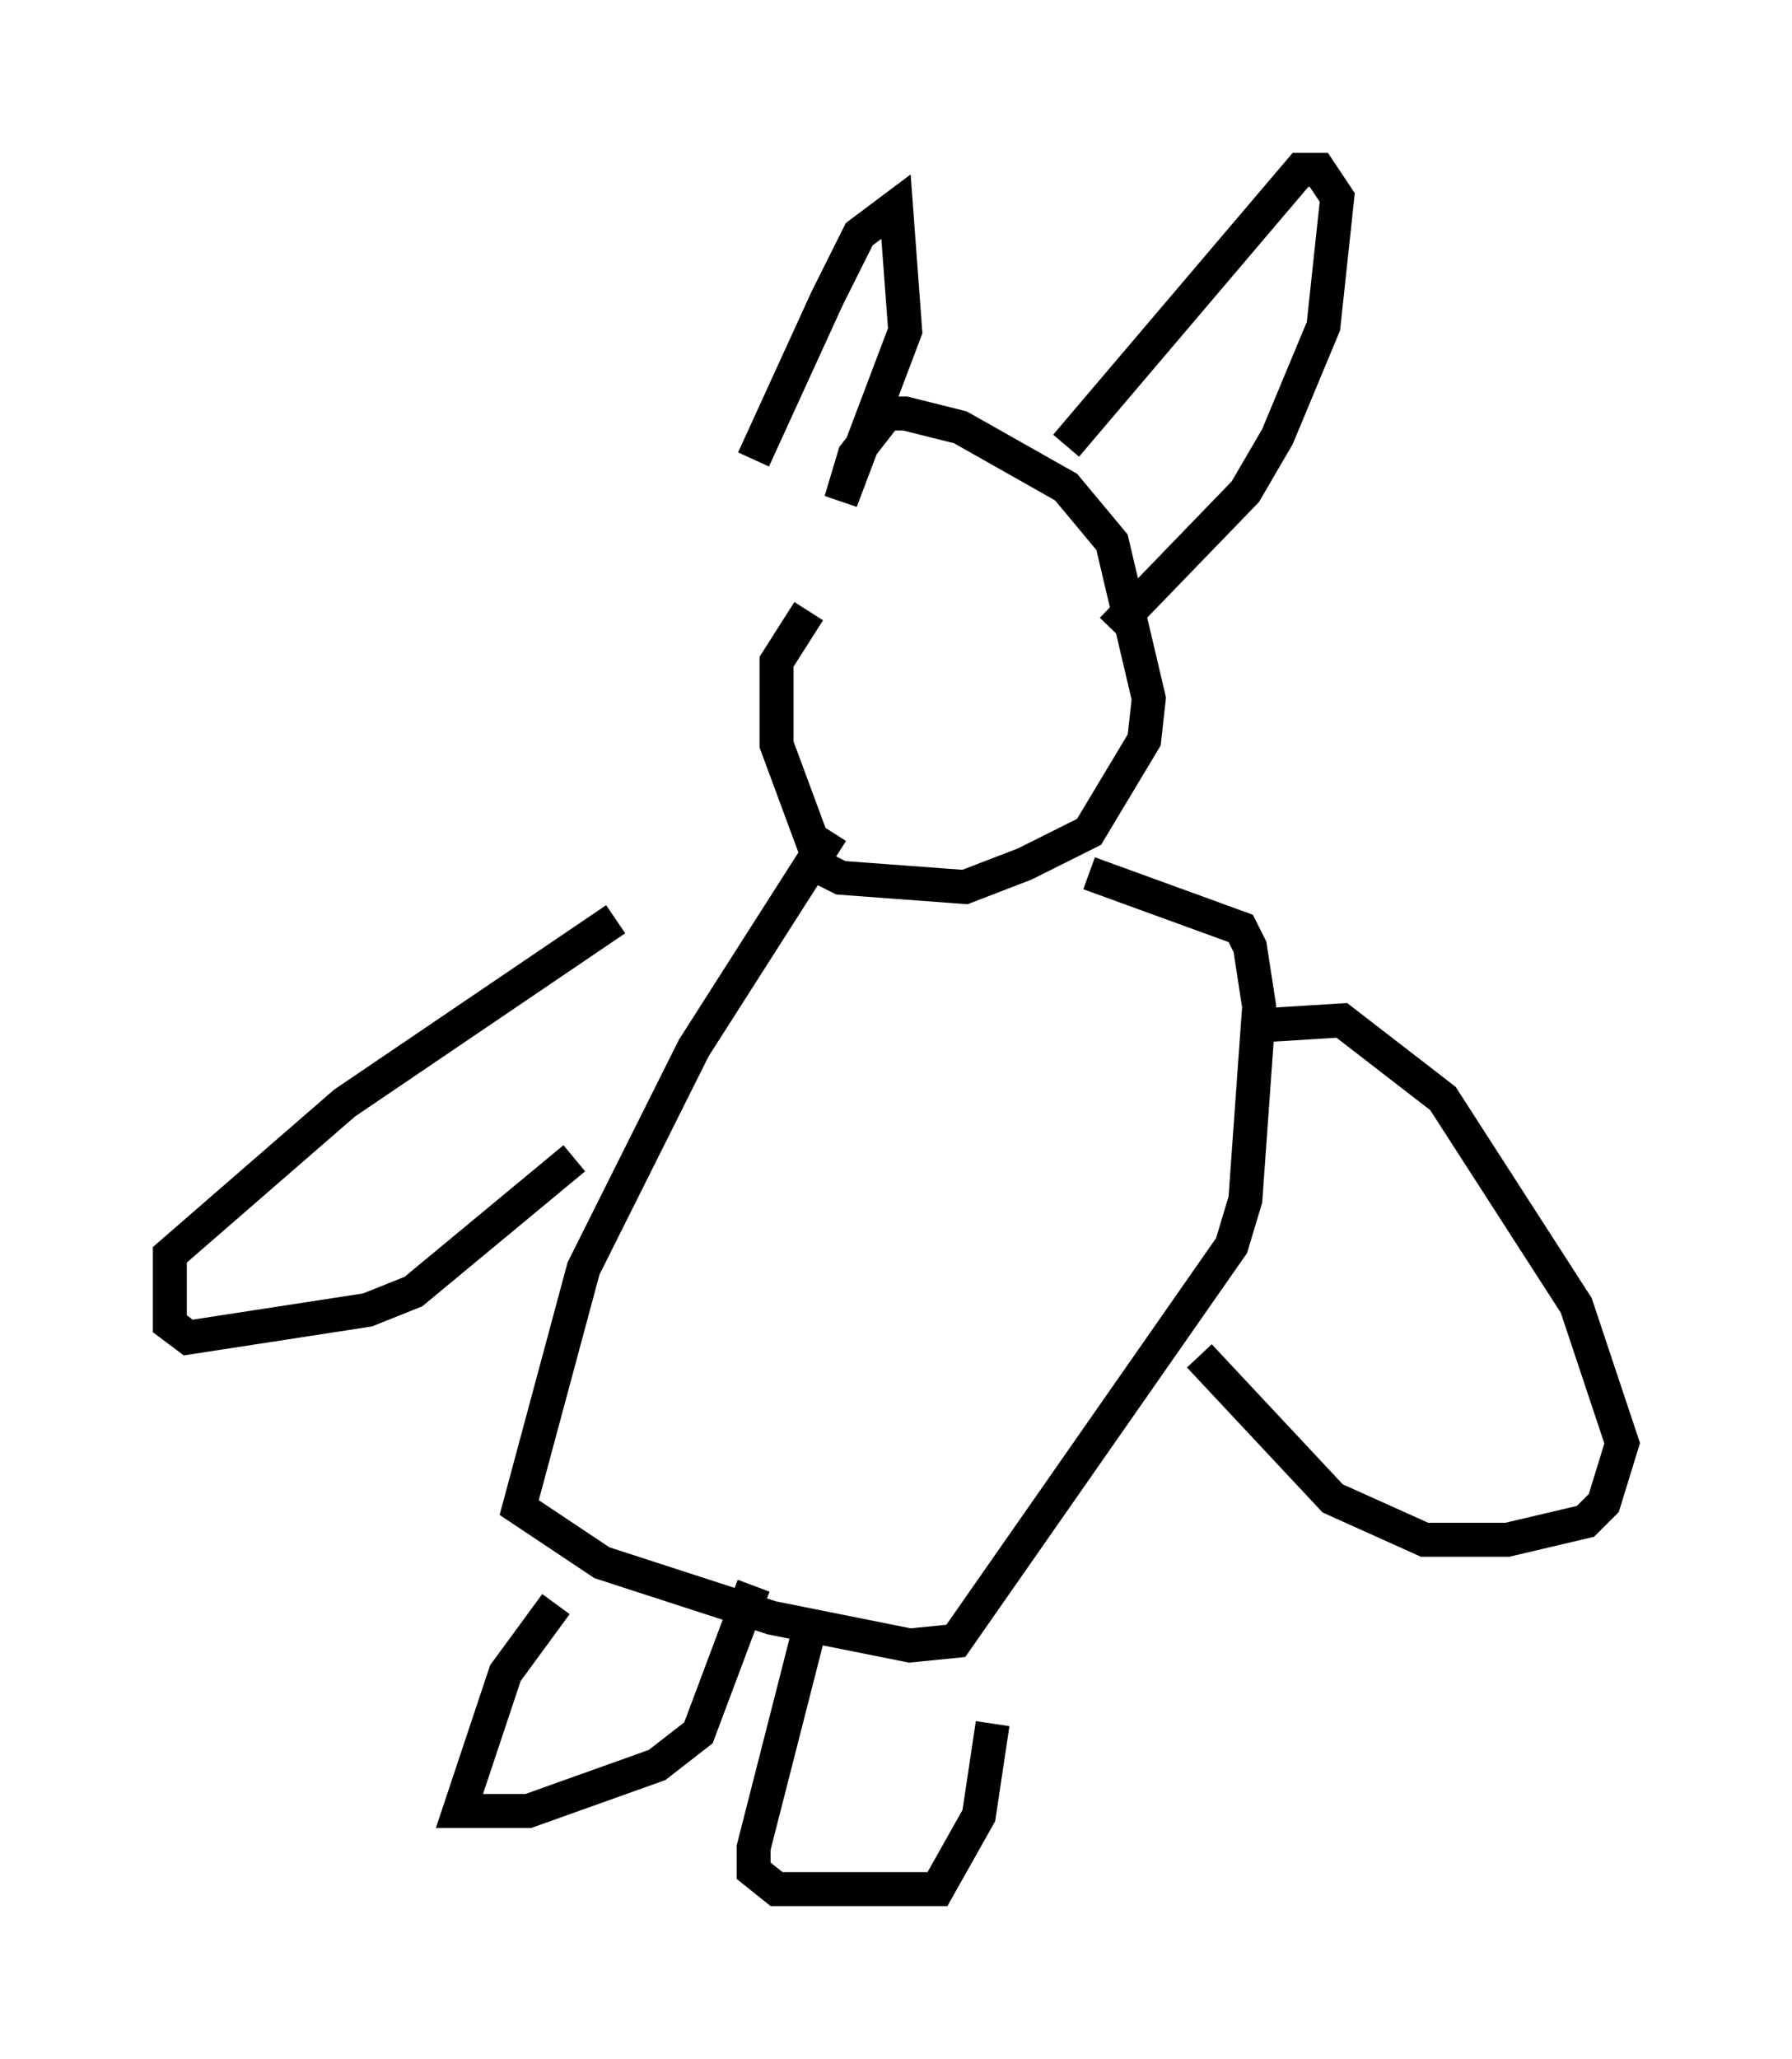 <?xml version="1.0" encoding="utf-8" ?>
<svg baseProfile="full" height="60.608" version="1.1" width="52.76" xmlns="http://www.w3.org/2000/svg" xmlns:ev="http://www.w3.org/2001/xml-events" xmlns:xlink="http://www.w3.org/1999/xlink"><defs /><rect fill="white" height="60.608" width="52.76" x="0" y="0" /><path d="M22.05, 15.284 m0.135, -1.759 l2.165, -4.736 0.947, -1.894 l1.083, -0.812 0.271, 3.654 l-1.894, 5.007 0.406, -1.353 l0.947, -1.218 0.541, 0.0 l1.624, 0.406 3.112, 1.759 l1.353, 1.624 1.083, 4.601 l-0.135, 1.218 -1.624, 2.706 l-1.894, 0.947 -1.759, 0.677 l-3.654, -0.271 -0.541, -0.271 l-1.353, -3.654 0.0, -2.436 l0.947, -1.488 m7.578, -4.871 l6.901, -8.119 0.541, 0.0 l0.541, 0.812 -0.406, 3.789 l-1.353, 3.248 -0.947, 1.624 l-3.924, 4.059 m-8.254, 5.954 l-4.059, 6.36 -3.248, 6.495 l-1.894, 7.036 2.436, 1.624 l5.007, 1.624 4.059, 0.812 l1.353, -0.135 8.119, -11.637 l0.406, -1.353 0.406, -5.683 l-0.271, -1.759 -0.271, -0.541 l-4.465, -1.624 m-13.938, 1.353 l-7.984, 5.413 -5.142, 4.465 l0.0, 2.03 0.541, 0.406 l5.277, -0.812 1.353, -0.541 l4.736, -3.924 m20.433, -3.924 l2.165, -0.135 2.977, 2.3 l3.924, 6.089 1.353, 4.059 l-0.541, 1.759 -0.541, 0.541 l-2.3, 0.541 -2.436, 0.0 l-2.706, -1.218 -3.924, -4.195 m-18.944, 7.307 l-1.488, 2.03 -1.353, 4.059 l2.03, 0.0 3.789, -1.353 l1.218, -0.947 1.624, -4.33 m1.624, 1.353 l-1.624, 6.36 0.0, 0.677 l0.677, 0.541 4.736, 0.0 l1.218, -2.165 0.406, -2.706 " fill="none" stroke="black" stroke-width="1" /></svg>